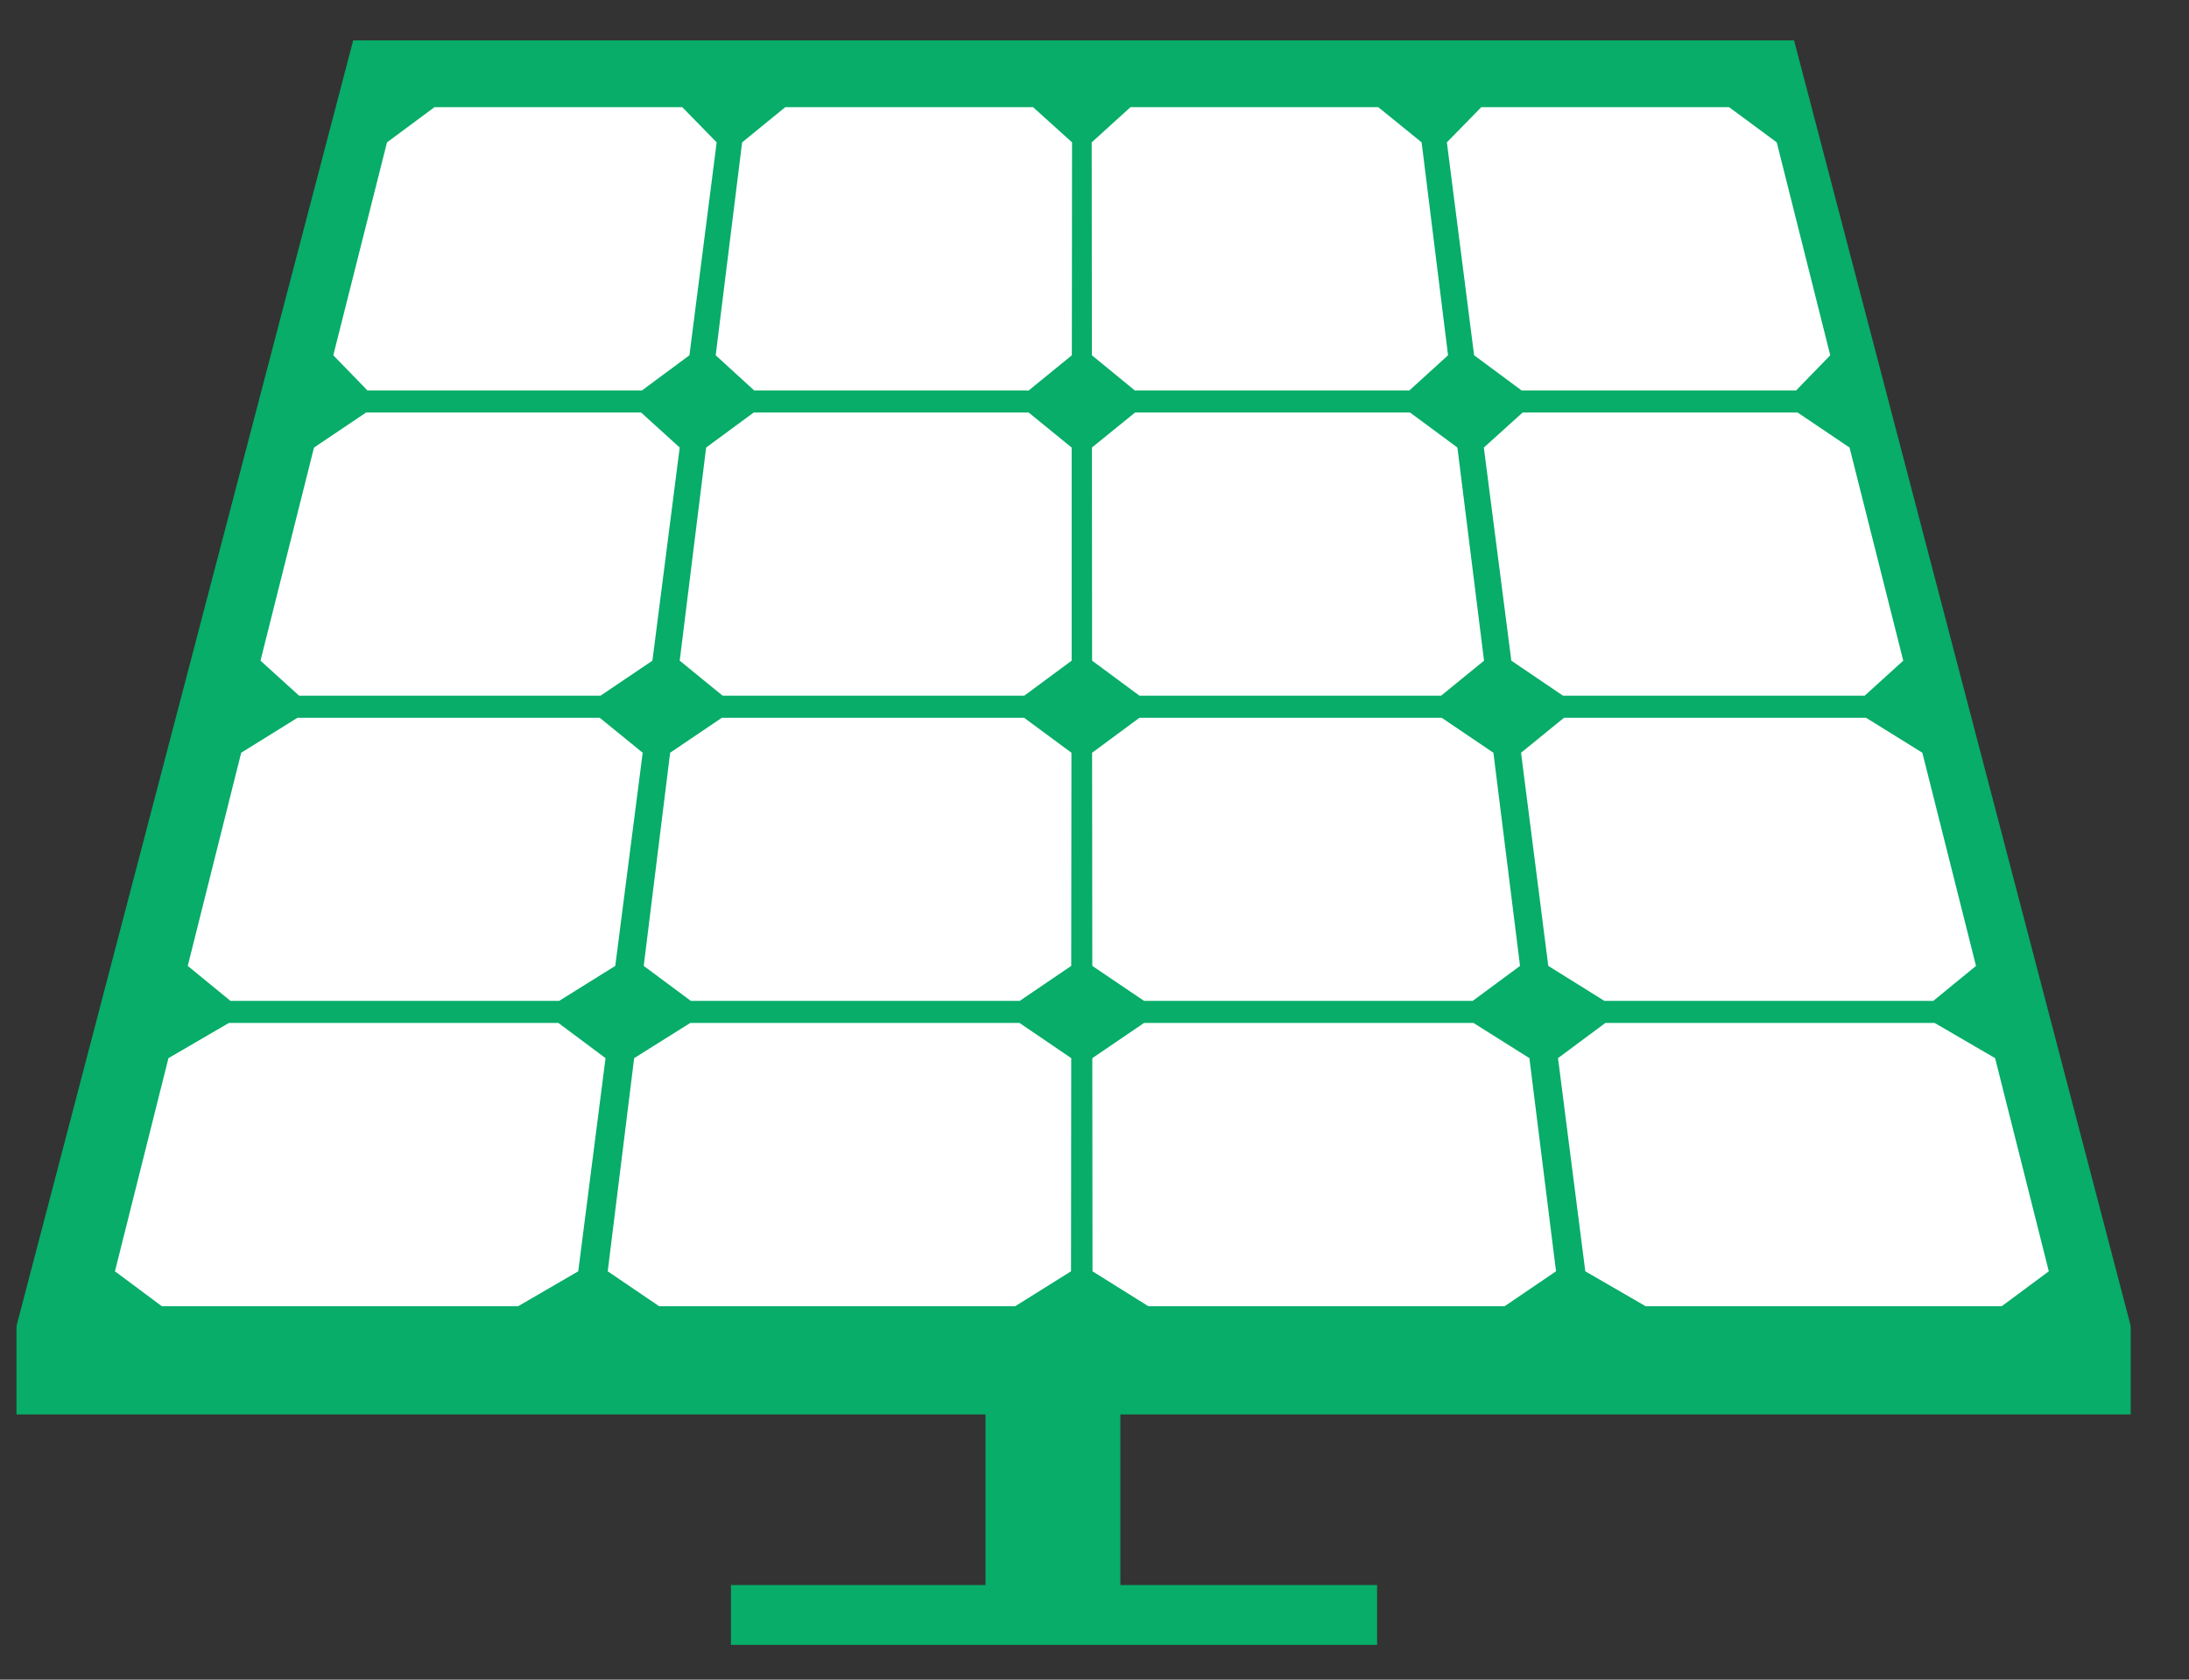 <?xml version="1.0" encoding="UTF-8"?>
<svg xmlns="http://www.w3.org/2000/svg" xmlns:xlink="http://www.w3.org/1999/xlink" width="43pt" height="33pt" viewBox="0 0 43 33" version="1.1">
<rect x="0" y="0" width="43" height="33" fill="#333333" stroke="none"/>
<g id="surface1">
<path style=" stroke:none;fill-rule:evenodd;fill:rgb(2.745%,67.843%,40.784%);fill-opacity:1;" d="M 35.242 0.793 L 6.938 0.793 L 0.324 26.051 L 0.332 26.051 L 0.324 26.078 L 0.324 27.789 L 19.359 27.789 L 19.359 31.141 L 14.359 31.141 L 14.359 32.316 L 27.051 32.316 L 27.051 31.141 L 22.008 31.141 L 22.008 27.789 L 41.855 27.789 L 41.855 26.078 L 41.848 26.051 L 41.855 26.051 Z M 35.242 0.793 "/>
<path style=" stroke:none;fill-rule:evenodd;fill:rgb(100%,100%,100%);fill-opacity:1;" d="M 13.402 2.105 L 8.535 2.105 L 7.602 2.797 L 6.547 6.98 L 7.219 7.672 L 12.609 7.672 L 13.543 6.98 L 14.078 2.797 Z M 20.293 2.105 L 15.426 2.105 L 14.578 2.797 L 14.059 6.98 L 14.816 7.672 L 20.207 7.672 L 21.055 6.98 L 21.059 2.797 Z M 22.207 2.105 L 27.074 2.105 L 27.926 2.797 L 28.445 6.98 L 27.684 7.672 L 22.293 7.672 L 21.449 6.98 L 21.445 2.797 Z M 33.965 2.105 L 29.098 2.105 L 28.422 2.797 L 28.957 6.98 L 29.891 7.672 L 35.281 7.672 L 35.953 6.98 L 34.902 2.797 Z M 7.191 8.105 L 12.594 8.105 L 13.352 8.793 L 12.816 12.98 L 11.797 13.668 L 5.875 13.668 L 5.117 12.98 L 6.168 8.793 Z M 20.207 8.105 L 14.805 8.105 L 13.871 8.793 L 13.352 12.98 L 14.195 13.668 L 20.121 13.668 L 21.051 12.98 L 21.051 8.793 Z M 22.297 8.105 L 27.699 8.105 L 28.629 8.793 L 29.152 12.98 L 28.309 13.668 L 22.383 13.668 L 21.453 12.98 L 21.449 8.793 Z M 35.312 8.105 L 29.91 8.105 L 29.148 8.793 L 29.688 12.98 L 30.703 13.668 L 36.629 13.668 L 37.387 12.98 L 36.332 8.793 Z M 5.844 14.102 L 11.781 14.102 L 12.625 14.789 L 12.086 18.977 L 10.984 19.664 L 4.527 19.664 L 3.688 18.977 L 4.738 14.789 Z M 20.117 14.102 L 14.18 14.102 L 13.164 14.789 L 12.645 18.977 L 13.57 19.664 L 20.031 19.664 L 21.043 18.977 L 21.047 14.789 Z M 22.383 14.102 L 28.32 14.102 L 29.336 14.789 L 29.859 18.977 L 28.93 19.664 L 22.473 19.664 L 21.457 18.977 L 21.453 14.789 Z M 36.656 14.102 L 30.723 14.102 L 29.879 14.789 L 30.414 18.977 L 31.516 19.664 L 37.977 19.664 L 38.816 18.977 L 37.762 14.789 Z M 4.496 20.098 L 10.969 20.098 L 11.895 20.789 L 11.359 24.977 L 10.176 25.664 L 3.18 25.664 L 2.258 24.977 L 3.309 20.789 Z M 20.027 20.098 L 13.559 20.098 L 12.457 20.789 L 11.938 24.977 L 12.949 25.664 L 19.941 25.664 L 21.039 24.977 L 21.043 20.789 Z M 22.473 20.098 L 28.945 20.098 L 30.043 20.789 L 30.566 24.977 L 29.555 25.664 L 22.559 25.664 L 21.461 24.977 L 21.457 20.789 Z M 38.004 20.098 L 31.535 20.098 L 30.605 20.789 L 31.141 24.977 L 32.328 25.664 L 39.32 25.664 L 40.246 24.977 L 39.191 20.789 Z M 38.004 20.098 "/>
</g>
</svg>
